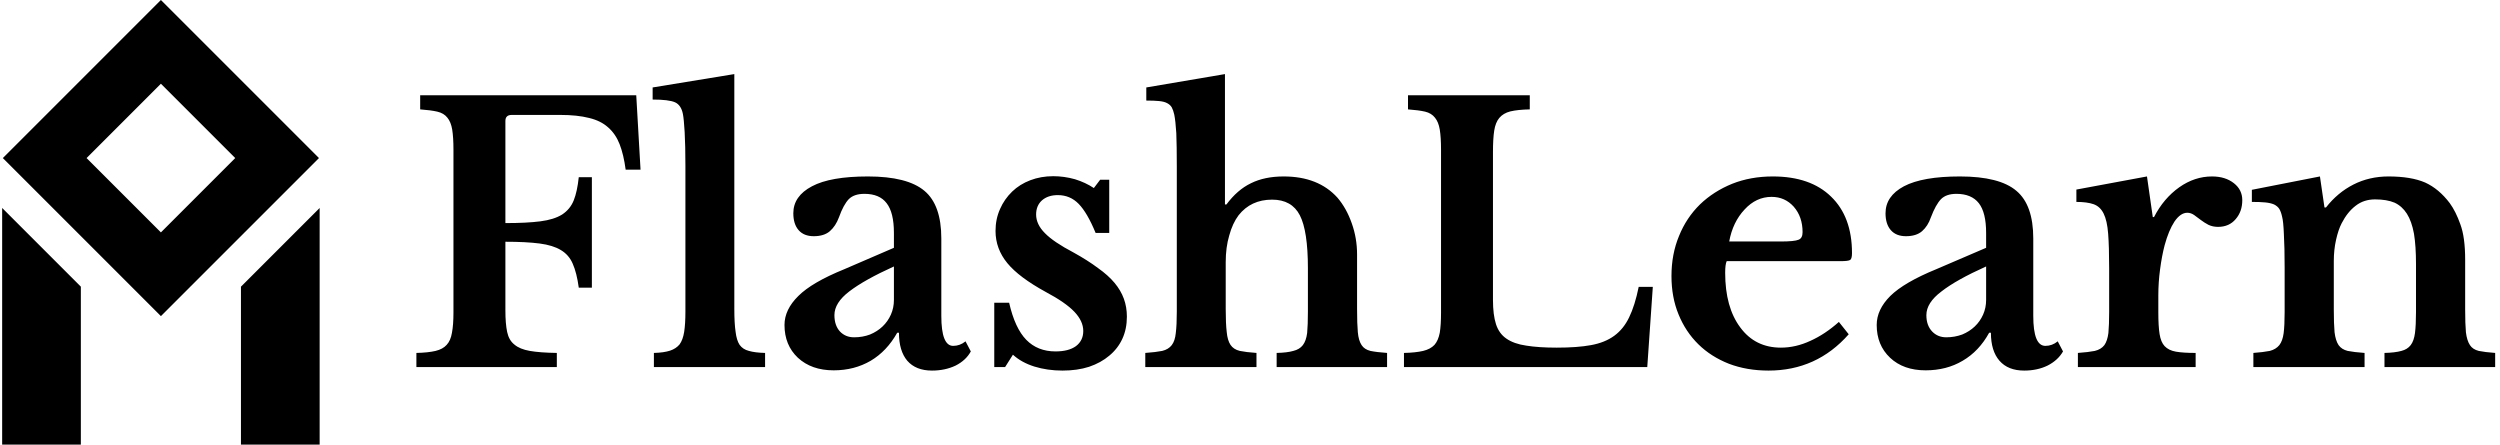 <svg data-v-423bf9ae="" xmlns="http://www.w3.org/2000/svg" viewBox="0 0 506 90" class="iconLeft"><!----><!----><!----><g data-v-423bf9ae="" id="5217ac48-8f48-4f2a-96bf-e10d7dd2318b" fill="black" transform="matrix(5.103,0,0,5.103,81.778,4.993)"><path d="M4.02 8.61L4.02 11.33L4.02 11.33Q4.02 11.86 4.09 12.19L4.09 12.19L4.09 12.19Q4.16 12.52 4.38 12.69L4.38 12.69L4.38 12.69Q4.59 12.87 4.99 12.94L4.99 12.94L4.99 12.94Q5.39 13.01 6.06 13.02L6.06 13.02L6.06 13.58L0.49 13.58L0.49 13.02L0.49 13.02Q0.95 13.01 1.25 12.94L1.25 12.94L1.25 12.94Q1.54 12.87 1.69 12.70L1.69 12.70L1.69 12.70Q1.85 12.53 1.90 12.22L1.90 12.22L1.90 12.22Q1.96 11.91 1.96 11.42L1.96 11.42L1.96 4.96L1.96 4.96Q1.96 4.47 1.91 4.16L1.91 4.16L1.91 4.16Q1.86 3.86 1.72 3.69L1.72 3.69L1.72 3.69Q1.58 3.51 1.32 3.45L1.32 3.45L1.32 3.45Q1.06 3.39 0.64 3.36L0.64 3.36L0.64 2.80L9.21 2.80L9.38 5.75L8.79 5.75L8.79 5.75Q8.71 5.15 8.55 4.74L8.55 4.74L8.55 4.74Q8.39 4.33 8.09 4.07L8.09 4.07L8.09 4.07Q7.80 3.81 7.34 3.70L7.34 3.70L7.34 3.70Q6.87 3.58 6.20 3.58L6.20 3.58L4.27 3.58L4.27 3.58Q4.02 3.58 4.02 3.82L4.02 3.82L4.02 7.87L4.02 7.87Q4.87 7.87 5.41 7.80L5.41 7.80L5.41 7.80Q5.95 7.73 6.27 7.53L6.27 7.53L6.27 7.53Q6.59 7.32 6.73 6.97L6.73 6.97L6.73 6.97Q6.87 6.62 6.93 6.05L6.93 6.05L7.45 6.05L7.45 10.43L6.93 10.43L6.93 10.43Q6.85 9.84 6.69 9.48L6.69 9.48L6.69 9.48Q6.54 9.13 6.22 8.94L6.22 8.94L6.22 8.94Q5.91 8.75 5.38 8.68L5.38 8.68L5.38 8.68Q4.84 8.61 4.02 8.61L4.02 8.61ZM13.10 1.96L13.10 11.28L13.10 11.28Q13.10 11.84 13.15 12.18L13.15 12.18L13.15 12.18Q13.19 12.52 13.31 12.70L13.31 12.70L13.31 12.70Q13.44 12.88 13.68 12.94L13.68 12.94L13.68 12.94Q13.92 13.01 14.32 13.02L14.32 13.02L14.32 13.58L9.91 13.58L9.91 13.02L9.91 13.02Q10.30 13.01 10.55 12.93L10.55 12.93L10.55 12.93Q10.79 12.85 10.93 12.68L10.93 12.68L10.93 12.68Q11.06 12.50 11.11 12.19L11.11 12.19L11.11 12.19Q11.16 11.87 11.16 11.38L11.16 11.38L11.16 5.60L11.16 5.60Q11.16 4.79 11.13 4.26L11.13 4.26L11.13 4.26Q11.10 3.74 11.06 3.54L11.06 3.54L11.06 3.54Q10.99 3.19 10.75 3.08L10.75 3.08L10.75 3.08Q10.50 2.97 9.86 2.97L9.86 2.97L9.86 2.49L13.10 1.96ZM19.43 10.92L19.43 9.59L19.43 9.59Q18.26 10.12 17.66 10.58L17.66 10.58L17.66 10.58Q17.07 11.03 17.07 11.52L17.07 11.52L17.07 11.52Q17.07 11.93 17.29 12.17L17.29 12.17L17.29 12.17Q17.51 12.40 17.85 12.40L17.85 12.40L17.85 12.40Q18.19 12.40 18.48 12.29L18.48 12.29L18.48 12.29Q18.77 12.17 18.98 11.97L18.98 11.97L18.98 11.97Q19.19 11.77 19.31 11.50L19.31 11.50L19.31 11.50Q19.43 11.23 19.43 10.92L19.43 10.92ZM17.46 9.70L19.43 8.85L19.43 8.26L19.43 8.26Q19.43 7.45 19.14 7.08L19.14 7.08L19.14 7.08Q18.86 6.71 18.26 6.71L18.26 6.71L18.26 6.71Q17.85 6.71 17.64 6.92L17.64 6.92L17.64 6.92Q17.43 7.14 17.25 7.64L17.25 7.64L17.25 7.64Q17.12 7.99 16.89 8.19L16.89 8.19L16.89 8.19Q16.66 8.39 16.25 8.39L16.25 8.39L16.25 8.39Q15.86 8.39 15.65 8.15L15.65 8.15L15.65 8.15Q15.44 7.91 15.44 7.48L15.44 7.48L15.44 7.48Q15.44 6.80 16.18 6.41L16.18 6.41L16.18 6.41Q16.91 6.02 18.40 6.02L18.40 6.02L18.40 6.02Q19.96 6.02 20.64 6.59L20.64 6.59L20.64 6.59Q21.31 7.15 21.31 8.48L21.31 8.48L21.31 11.55L21.31 11.55Q21.31 12.74 21.78 12.74L21.78 12.74L21.78 12.74Q22.05 12.74 22.27 12.56L22.27 12.56L22.48 12.96L22.48 12.96Q22.29 13.31 21.88 13.52L21.88 13.52L21.88 13.52Q21.46 13.72 20.94 13.72L20.94 13.72L20.94 13.72Q20.30 13.72 19.96 13.33L19.96 13.33L19.96 13.33Q19.63 12.94 19.63 12.22L19.63 12.22L19.56 12.22L19.56 12.22Q19.15 12.95 18.51 13.33L18.51 13.33L18.51 13.33Q17.86 13.71 17.04 13.71L17.04 13.71L17.04 13.71Q16.16 13.71 15.62 13.21L15.62 13.21L15.62 13.21Q15.09 12.71 15.09 11.91L15.09 11.91L15.09 11.91Q15.09 11.30 15.64 10.76L15.64 10.76L15.64 10.76Q16.18 10.22 17.46 9.70L17.46 9.70ZM24.15 13.09L23.84 13.58L23.41 13.58L23.41 11.03L24.00 11.03L24.00 11.03Q24.23 12.04 24.68 12.50L24.68 12.50L24.68 12.50Q25.13 12.96 25.84 12.96L25.84 12.96L25.84 12.96Q26.36 12.96 26.65 12.75L26.65 12.75L26.65 12.75Q26.94 12.53 26.94 12.15L26.94 12.15L26.94 12.15Q26.94 11.76 26.59 11.39L26.59 11.39L26.59 11.39Q26.24 11.02 25.45 10.60L25.45 10.60L25.45 10.60Q24.39 10.02 23.93 9.46L23.93 9.46L23.93 9.46Q23.46 8.89 23.46 8.18L23.46 8.18L23.46 8.18Q23.46 7.71 23.64 7.31L23.64 7.31L23.64 7.31Q23.81 6.92 24.12 6.62L24.12 6.62L24.12 6.62Q24.42 6.33 24.84 6.17L24.84 6.17L24.84 6.17Q25.26 6.01 25.75 6.01L25.75 6.01L25.75 6.01Q26.18 6.01 26.61 6.13L26.61 6.13L26.61 6.13Q27.03 6.26 27.36 6.48L27.36 6.48L27.61 6.15L27.97 6.15L27.97 8.26L27.43 8.26L27.43 8.26Q27.10 7.46 26.76 7.11L26.76 7.11L26.76 7.11Q26.42 6.76 25.93 6.76L25.93 6.76L25.93 6.76Q25.54 6.76 25.30 6.97L25.30 6.97L25.30 6.97Q25.07 7.18 25.07 7.53L25.07 7.53L25.07 7.53Q25.07 7.92 25.42 8.27L25.42 8.27L25.42 8.27Q25.76 8.62 26.56 9.04L26.56 9.04L26.56 9.04Q27.12 9.35 27.52 9.65L27.52 9.65L27.52 9.65Q27.93 9.94 28.18 10.24L28.18 10.24L28.18 10.24Q28.43 10.54 28.55 10.87L28.55 10.87L28.55 10.87Q28.67 11.20 28.67 11.58L28.67 11.58L28.67 11.58Q28.67 12.07 28.49 12.46L28.49 12.46L28.49 12.46Q28.31 12.85 27.97 13.13L27.97 13.13L27.97 13.13Q27.64 13.41 27.17 13.57L27.17 13.57L27.17 13.57Q26.70 13.72 26.12 13.72L26.12 13.72L26.12 13.72Q25.52 13.72 25.00 13.56L25.00 13.56L25.00 13.56Q24.49 13.40 24.15 13.09L24.15 13.09ZM32.59 9.42L32.59 11.28L32.59 11.28Q32.59 11.86 32.63 12.19L32.63 12.19L32.63 12.19Q32.66 12.52 32.78 12.70L32.78 12.70L32.78 12.70Q32.90 12.88 33.15 12.94L33.15 12.94L33.15 12.94Q33.39 12.99 33.81 13.02L33.81 13.02L33.81 13.58L29.40 13.58L29.40 13.02L29.40 13.02Q29.82 12.99 30.07 12.94L30.07 12.94L30.07 12.94Q30.32 12.88 30.45 12.71L30.45 12.71L30.45 12.71Q30.58 12.54 30.61 12.23L30.61 12.23L30.61 12.23Q30.65 11.91 30.65 11.38L30.65 11.38L30.65 5.63L30.65 5.63Q30.65 4.79 30.63 4.30L30.63 4.30L30.63 4.30Q30.60 3.82 30.55 3.57L30.55 3.57L30.55 3.57Q30.51 3.39 30.45 3.28L30.45 3.28L30.45 3.28Q30.39 3.18 30.28 3.12L30.28 3.12L30.28 3.12Q30.16 3.05 29.95 3.03L29.95 3.03L29.95 3.03Q29.75 3.01 29.44 3.01L29.44 3.01L29.44 2.49L32.56 1.96L32.56 7.13L32.62 7.13L32.62 7.13Q33.05 6.55 33.59 6.29L33.59 6.29L33.59 6.29Q34.13 6.02 34.89 6.02L34.89 6.02L34.89 6.02Q36.26 6.02 37.02 6.86L37.02 6.86L37.02 6.86Q37.38 7.28 37.59 7.88L37.59 7.88L37.59 7.88Q37.80 8.47 37.80 9.11L37.80 9.11L37.80 11.28L37.80 11.28Q37.80 11.87 37.83 12.20L37.83 12.20L37.83 12.20Q37.86 12.53 37.98 12.71L37.98 12.71L37.98 12.71Q38.09 12.88 38.33 12.94L38.33 12.94L38.33 12.94Q38.57 12.99 38.99 13.02L38.99 13.02L38.99 13.58L34.61 13.58L34.61 13.02L34.61 13.02Q35.03 13.01 35.27 12.94L35.27 12.94L35.27 12.94Q35.52 12.88 35.65 12.71L35.65 12.71L35.65 12.71Q35.78 12.54 35.82 12.23L35.82 12.23L35.82 12.23Q35.85 11.91 35.85 11.38L35.85 11.38L35.85 9.66L35.85 9.66Q35.85 8.18 35.53 7.56L35.53 7.56L35.53 7.56Q35.21 6.94 34.43 6.94L34.43 6.94L34.43 6.94Q33.59 6.94 33.10 7.56L33.10 7.56L33.10 7.56Q32.86 7.88 32.73 8.36L32.73 8.36L32.73 8.36Q32.59 8.83 32.59 9.42L32.59 9.42ZM49.53 10.40L49.31 13.58L39.66 13.58L39.66 13.02L39.66 13.02Q40.12 13.01 40.42 12.94L40.42 12.94L40.42 12.94Q40.71 12.87 40.87 12.70L40.87 12.70L40.87 12.70Q41.02 12.53 41.08 12.22L41.08 12.22L41.08 12.22Q41.13 11.91 41.13 11.42L41.13 11.42L41.13 4.96L41.13 4.96Q41.13 4.47 41.08 4.16L41.08 4.16L41.08 4.16Q41.03 3.86 40.89 3.69L40.89 3.69L40.89 3.69Q40.75 3.51 40.50 3.45L40.50 3.45L40.50 3.45Q40.24 3.39 39.82 3.36L39.82 3.36L39.82 2.80L44.65 2.80L44.65 3.36L44.65 3.36Q44.17 3.37 43.88 3.44L43.88 3.44L43.88 3.44Q43.60 3.51 43.44 3.70L43.44 3.70L43.44 3.70Q43.29 3.88 43.24 4.20L43.24 4.20L43.24 4.20Q43.19 4.52 43.19 5.05L43.19 5.05L43.19 10.92L43.19 10.92Q43.19 11.51 43.31 11.88L43.31 11.88L43.31 11.88Q43.43 12.25 43.72 12.45L43.72 12.45L43.72 12.45Q44.02 12.66 44.51 12.73L44.51 12.73L44.51 12.73Q45.00 12.81 45.72 12.81L45.72 12.81L45.72 12.81Q46.54 12.81 47.08 12.71L47.08 12.71L47.08 12.71Q47.63 12.61 48.00 12.34L48.00 12.34L48.00 12.34Q48.37 12.07 48.59 11.61L48.59 11.61L48.59 11.61Q48.82 11.14 48.97 10.40L48.97 10.40L49.53 10.40ZM56.91 11.79L57.30 12.28L57.30 12.28Q56.03 13.72 54.12 13.72L54.12 13.72L54.12 13.72Q53.26 13.72 52.55 13.45L52.55 13.45L52.55 13.45Q51.84 13.17 51.34 12.68L51.34 12.68L51.34 12.68Q50.83 12.18 50.55 11.49L50.55 11.49L50.55 11.49Q50.27 10.81 50.27 9.97L50.27 9.97L50.27 9.97Q50.27 9.10 50.57 8.38L50.57 8.38L50.57 8.38Q50.86 7.66 51.40 7.13L51.40 7.13L51.40 7.13Q51.94 6.61 52.68 6.31L52.68 6.31L52.68 6.31Q53.41 6.02 54.29 6.02L54.29 6.02L54.29 6.02Q55.78 6.02 56.60 6.82L56.60 6.82L56.60 6.82Q57.43 7.62 57.43 9.06L57.43 9.06L57.43 9.06Q57.43 9.28 57.36 9.33L57.36 9.33L57.36 9.33Q57.29 9.38 56.97 9.38L56.97 9.38L52.46 9.38L52.46 9.38Q52.40 9.51 52.40 9.84L52.40 9.84L52.40 9.84Q52.40 11.21 53.00 12.01L53.00 12.01L53.00 12.01Q53.59 12.81 54.61 12.81L54.61 12.81L54.61 12.81Q55.20 12.81 55.78 12.54L55.78 12.54L55.78 12.54Q56.36 12.28 56.91 11.79L56.91 11.79ZM52.56 8.60L54.59 8.60L54.59 8.60Q55.15 8.60 55.31 8.53L55.31 8.53L55.31 8.53Q55.47 8.47 55.47 8.23L55.47 8.23L55.47 8.23Q55.47 7.62 55.12 7.22L55.12 7.22L55.12 7.22Q54.77 6.83 54.24 6.83L54.24 6.83L54.24 6.83Q53.63 6.83 53.17 7.33L53.17 7.33L53.17 7.33Q52.70 7.83 52.56 8.60L52.56 8.60ZM62.75 10.92L62.75 9.59L62.75 9.59Q61.57 10.12 60.98 10.58L60.98 10.58L60.98 10.58Q60.38 11.03 60.38 11.52L60.38 11.52L60.38 11.52Q60.38 11.93 60.61 12.17L60.61 12.17L60.61 12.17Q60.83 12.40 61.17 12.40L61.17 12.40L61.17 12.40Q61.50 12.40 61.80 12.29L61.80 12.29L61.80 12.29Q62.09 12.17 62.30 11.97L62.30 11.97L62.30 11.97Q62.51 11.77 62.63 11.50L62.63 11.50L62.63 11.50Q62.75 11.23 62.75 10.92L62.75 10.92ZM60.77 9.70L62.75 8.85L62.75 8.26L62.75 8.26Q62.75 7.45 62.46 7.08L62.46 7.08L62.46 7.08Q62.17 6.71 61.57 6.71L61.57 6.71L61.57 6.71Q61.17 6.71 60.96 6.92L60.96 6.92L60.96 6.92Q60.75 7.14 60.56 7.64L60.56 7.64L60.56 7.64Q60.44 7.99 60.21 8.19L60.21 8.19L60.21 8.19Q59.98 8.39 59.57 8.39L59.57 8.39L59.57 8.39Q59.18 8.39 58.97 8.15L58.97 8.15L58.97 8.15Q58.76 7.91 58.76 7.48L58.76 7.48L58.76 7.48Q58.76 6.80 59.49 6.41L59.49 6.41L59.49 6.41Q60.23 6.02 61.71 6.02L61.71 6.02L61.71 6.02Q63.28 6.02 63.95 6.59L63.95 6.59L63.95 6.59Q64.62 7.15 64.62 8.48L64.62 8.48L64.62 11.55L64.62 11.55Q64.62 12.74 65.10 12.74L65.10 12.74L65.10 12.74Q65.37 12.74 65.59 12.56L65.59 12.56L65.80 12.96L65.80 12.96Q65.60 13.31 65.19 13.52L65.19 13.52L65.19 13.52Q64.78 13.72 64.26 13.72L64.26 13.72L64.26 13.72Q63.62 13.72 63.28 13.33L63.28 13.33L63.28 13.33Q62.94 12.94 62.94 12.22L62.94 12.22L62.87 12.22L62.87 12.22Q62.47 12.95 61.82 13.33L61.82 13.33L61.82 13.33Q61.18 13.71 60.35 13.71L60.35 13.71L60.35 13.71Q59.47 13.71 58.94 13.21L58.94 13.21L58.94 13.21Q58.41 12.71 58.41 11.91L58.41 11.91L58.41 11.91Q58.41 11.30 58.95 10.76L58.95 10.76L58.95 10.76Q59.50 10.22 60.77 9.70L60.77 9.70ZM69.58 10.74L69.58 11.41L69.58 11.41Q69.58 11.96 69.63 12.27L69.63 12.27L69.63 12.27Q69.68 12.59 69.83 12.75L69.83 12.75L69.83 12.75Q69.99 12.92 70.28 12.97L70.28 12.97L70.28 12.97Q70.57 13.02 71.06 13.02L71.06 13.02L71.06 13.58L66.39 13.58L66.39 13.02L66.39 13.02Q66.81 12.99 67.06 12.94L67.06 12.94L67.06 12.94Q67.31 12.88 67.44 12.71L67.44 12.71L67.44 12.71Q67.56 12.54 67.60 12.23L67.60 12.23L67.60 12.23Q67.63 11.91 67.63 11.38L67.63 11.38L67.63 9.67L67.63 9.67Q67.63 8.81 67.59 8.29L67.59 8.29L67.59 8.29Q67.55 7.77 67.41 7.49L67.41 7.49L67.41 7.49Q67.27 7.21 67.01 7.12L67.01 7.12L67.01 7.12Q66.75 7.03 66.33 7.03L66.33 7.03L66.33 6.54L69.13 6.02L69.36 7.63L69.41 7.63L69.41 7.63Q69.79 6.89 70.41 6.45L70.41 6.45L70.41 6.45Q71.02 6.02 71.71 6.02L71.71 6.02L71.71 6.02Q72.24 6.02 72.58 6.29L72.58 6.29L72.58 6.29Q72.91 6.55 72.91 6.96L72.91 6.96L72.91 6.96Q72.91 7.41 72.65 7.71L72.65 7.71L72.65 7.71Q72.39 8.02 71.95 8.02L71.95 8.02L71.95 8.02Q71.74 8.02 71.57 7.94L71.57 7.94L71.57 7.94Q71.40 7.85 71.27 7.75L71.27 7.75L71.27 7.75Q71.13 7.64 71.00 7.55L71.00 7.55L71.00 7.55Q70.87 7.46 70.73 7.46L70.73 7.46L70.73 7.46Q70.46 7.46 70.22 7.81L70.22 7.81L70.22 7.81Q69.99 8.16 69.83 8.75L69.83 8.75L69.83 8.75Q69.72 9.17 69.65 9.70L69.65 9.70L69.65 9.70Q69.58 10.22 69.58 10.74L69.58 10.74ZM76.54 9.37L76.54 11.30L76.54 11.30Q76.54 11.87 76.57 12.20L76.57 12.20L76.57 12.20Q76.61 12.53 76.73 12.71L76.73 12.71L76.73 12.71Q76.85 12.88 77.09 12.94L77.09 12.94L77.09 12.94Q77.34 12.99 77.76 13.02L77.76 13.02L77.76 13.58L73.35 13.58L73.35 13.02L73.35 13.02Q73.75 12.99 74.00 12.94L74.00 12.94L74.00 12.94Q74.24 12.88 74.38 12.71L74.38 12.71L74.38 12.71Q74.51 12.54 74.55 12.24L74.55 12.24L74.55 12.24Q74.59 11.93 74.59 11.40L74.59 11.40L74.59 9.65L74.59 9.65Q74.59 8.82 74.56 8.31L74.56 8.31L74.56 8.31Q74.54 7.80 74.49 7.62L74.49 7.62L74.49 7.62Q74.45 7.43 74.38 7.31L74.38 7.31L74.38 7.31Q74.31 7.20 74.17 7.13L74.17 7.13L74.17 7.13Q74.03 7.07 73.82 7.05L73.82 7.05L73.82 7.05Q73.61 7.03 73.29 7.03L73.29 7.03L73.29 6.55L75.99 6.02L76.17 7.25L76.23 7.25L76.23 7.25Q76.69 6.66 77.32 6.34L77.32 6.34L77.32 6.34Q77.95 6.02 78.71 6.02L78.71 6.02L78.71 6.02Q79.60 6.02 80.16 6.26L80.16 6.26L80.16 6.26Q80.71 6.51 81.14 7.08L81.14 7.08L81.14 7.08Q81.38 7.41 81.56 7.92L81.56 7.92L81.56 7.92Q81.75 8.43 81.75 9.32L81.75 9.32L81.75 11.30L81.75 11.30Q81.75 11.87 81.78 12.20L81.78 12.20L81.78 12.20Q81.82 12.53 81.94 12.71L81.94 12.71L81.94 12.71Q82.05 12.88 82.29 12.94L82.29 12.94L82.29 12.94Q82.53 12.99 82.94 13.02L82.94 13.02L82.94 13.58L78.55 13.58L78.55 13.02L78.55 13.02Q78.97 13.01 79.22 12.94L79.22 12.94L79.22 12.94Q79.46 12.88 79.59 12.71L79.59 12.71L79.59 12.71Q79.72 12.54 79.76 12.23L79.76 12.23L79.76 12.23Q79.80 11.91 79.80 11.40L79.80 11.40L79.80 9.49L79.80 9.49Q79.80 8.78 79.72 8.29L79.72 8.29L79.72 8.29Q79.63 7.80 79.44 7.50L79.44 7.50L79.44 7.50Q79.25 7.20 78.95 7.06L78.95 7.06L78.95 7.06Q78.64 6.93 78.18 6.93L78.18 6.93L78.18 6.93Q77.73 6.93 77.41 7.18L77.41 7.18L77.41 7.18Q77.08 7.43 76.85 7.88L76.85 7.88L76.85 7.88Q76.72 8.13 76.63 8.53L76.63 8.53L76.63 8.53Q76.54 8.93 76.54 9.37L76.54 9.37Z"></path></g><!----><g data-v-423bf9ae="" id="8ff305c3-9f6d-4fe6-8c0b-b80f44717c8e" transform="matrix(2.812,0,0,2.812,-12.426,0)" stroke="none" fill="black"><path d="M27.377 11.377L16 0 4.623 11.377 16 22.753l11.377-11.376zM16 6.026l5.35 5.35L16 16.727l-5.35-5.35L16 6.026zM27.426 14.969l-5.664 5.664V32h5.664zM10.238 20.633l-5.664-5.664V32h5.664z"></path></g><!----></svg>